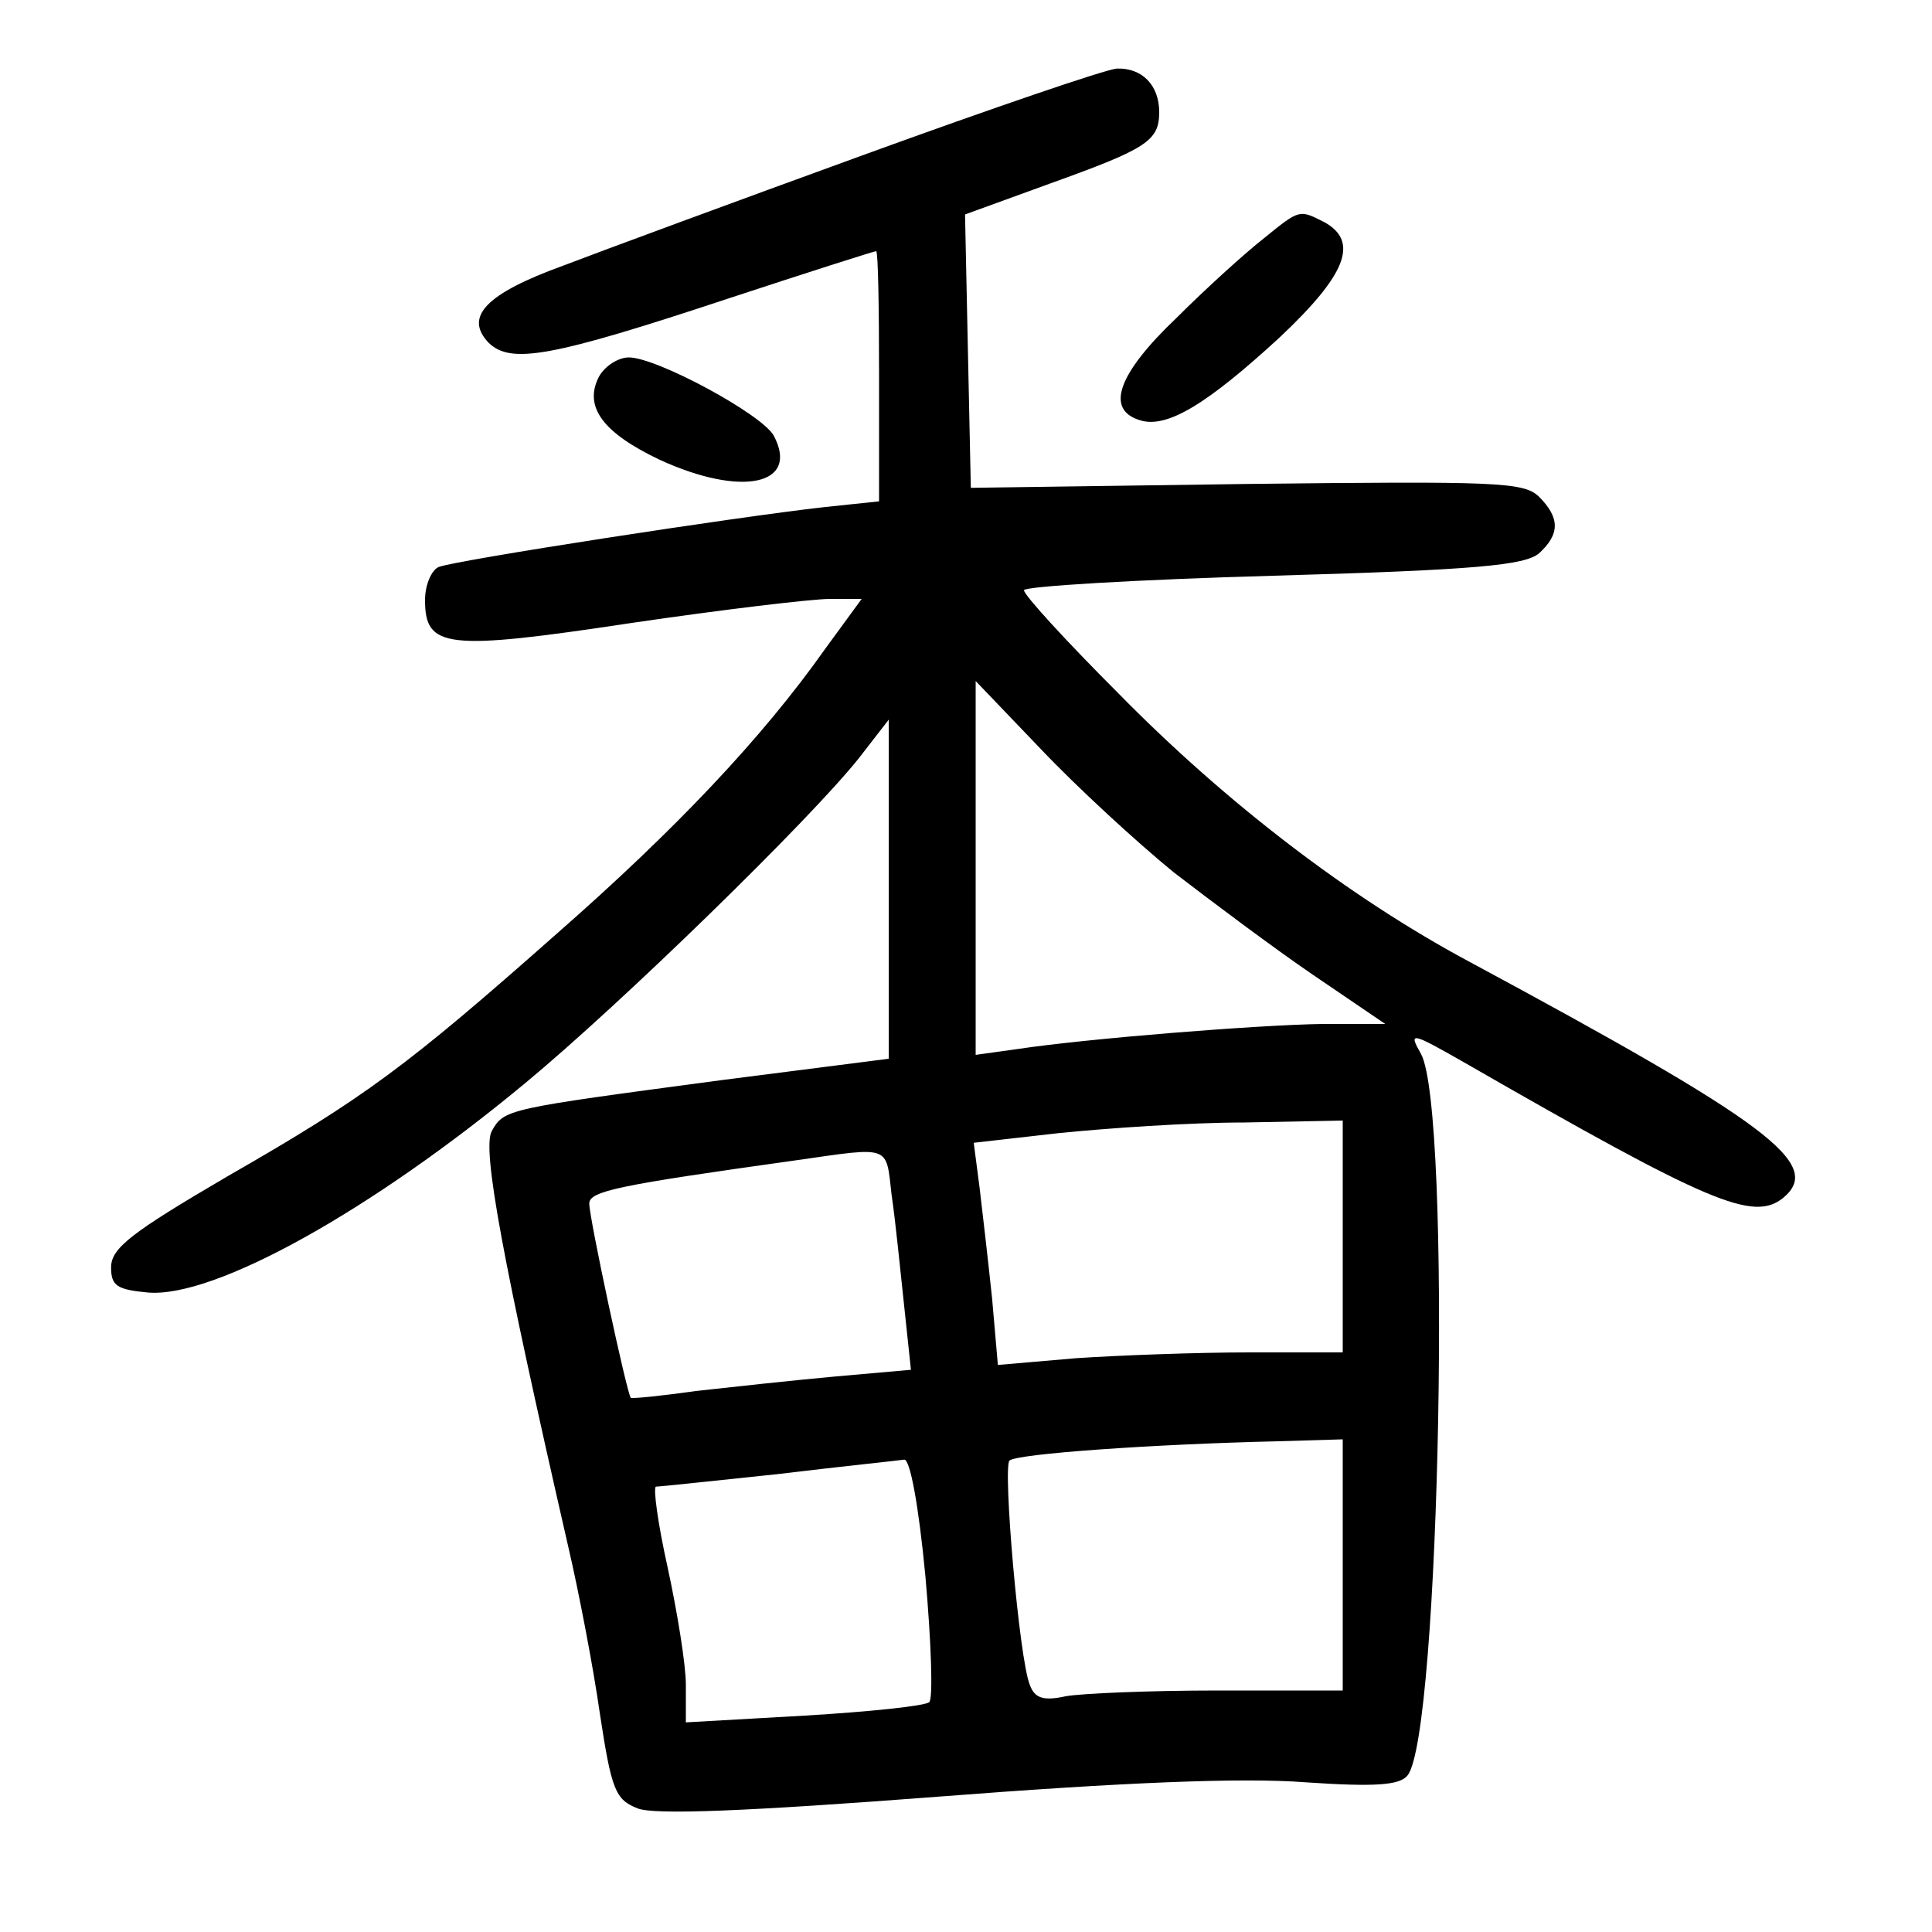 <?xml version="1.0"?>
<svg xmlns="http://www.w3.org/2000/svg" height="200pt" preserveAspectRatio="xMidYMid meet" viewBox="0 0 200 200" width="200pt">
  <g transform="matrix(.1 0 0 -.1 0 200)">
    <path d="m895 1840c-132-48-273-100-312-115-80-29-103-53-77-80 23-22 64-15 248 46 82 27 151 49 153 49s3-58 3-129v-130l-57-6c-90-10-382-55-399-62-7-3-14-18-14-34 0-50 21-53 213-24 95 14 188 25 206 25h33l-38-52c-65-92-155-187-277-294-156-138-199-170-342-252-99-58-120-74-120-94 0-19 6-23 38-26 69-6 232 85 391 217 99 82 294 272 345 336l31 40v-176-175l-172-22c-225-30-226-30-239-53-10-19 11-132 79-429 11-47 26-125 33-174 12-79 16-89 39-98 17-7 114-3 310 12 193 15 316 20 381 15 73-5 98-3 106 7 34 41 46 689 14 747-13 23-11 23 45-9 254-146 299-165 330-140 42 35-14 77-326 245-123 66-251 164-362 277-54 54-98 102-98 107 0 4 116 11 258 15 212 6 260 11 275 23 22 20 22 37 0 59-16 15-43 16-303 13l-285-4-3 141-3 142 88 32c100 36 113 44 113 74 0 28-18 46-44 45-12-1-129-41-261-89zm320-743c39-30 103-78 144-106l75-51h-65c-67-1-243-15-316-26l-43-6v193 194l68-71c37-39 99-96 137-127zm175-377v-120h-97c-54 0-134-3-179-6l-81-7-6 69c-4 38-10 90-13 115l-6 46 88 10c49 5 135 11 192 11l102 2zm-467 43c4-27 9-78 13-115l7-66-79-7c-44-4-108-11-144-15-35-5-65-8-67-7-4 4-43 186-43 201 0 13 29 19 215 45 98 14 92 16 98-36zm467-383v-130h-129c-71 0-142-3-158-6-23-5-32-2-37 12-11 27-28 225-21 232s148 17 278 20l67 2zm-432-12c6-68 8-126 4-130s-62-10-129-14l-123-7v39c0 21-9 76-19 122-10 45-15 82-12 83 3 0 60 6 126 13 66 8 125 14 131 15s15-47 22-121z"/>
    <path d="m1308 1753c-18-14-59-51-90-82-61-58-74-95-38-106 28-9 70 17 145 86 69 65 82 99 46 119-26 13-25 14-63-17z"/>
    <path d="m620 1610c-16-31 4-58 63-86 85-39 145-26 118 25-12 22-121 81-150 81-11 0-25-9-31-20z"/>
  </g>
</svg>
